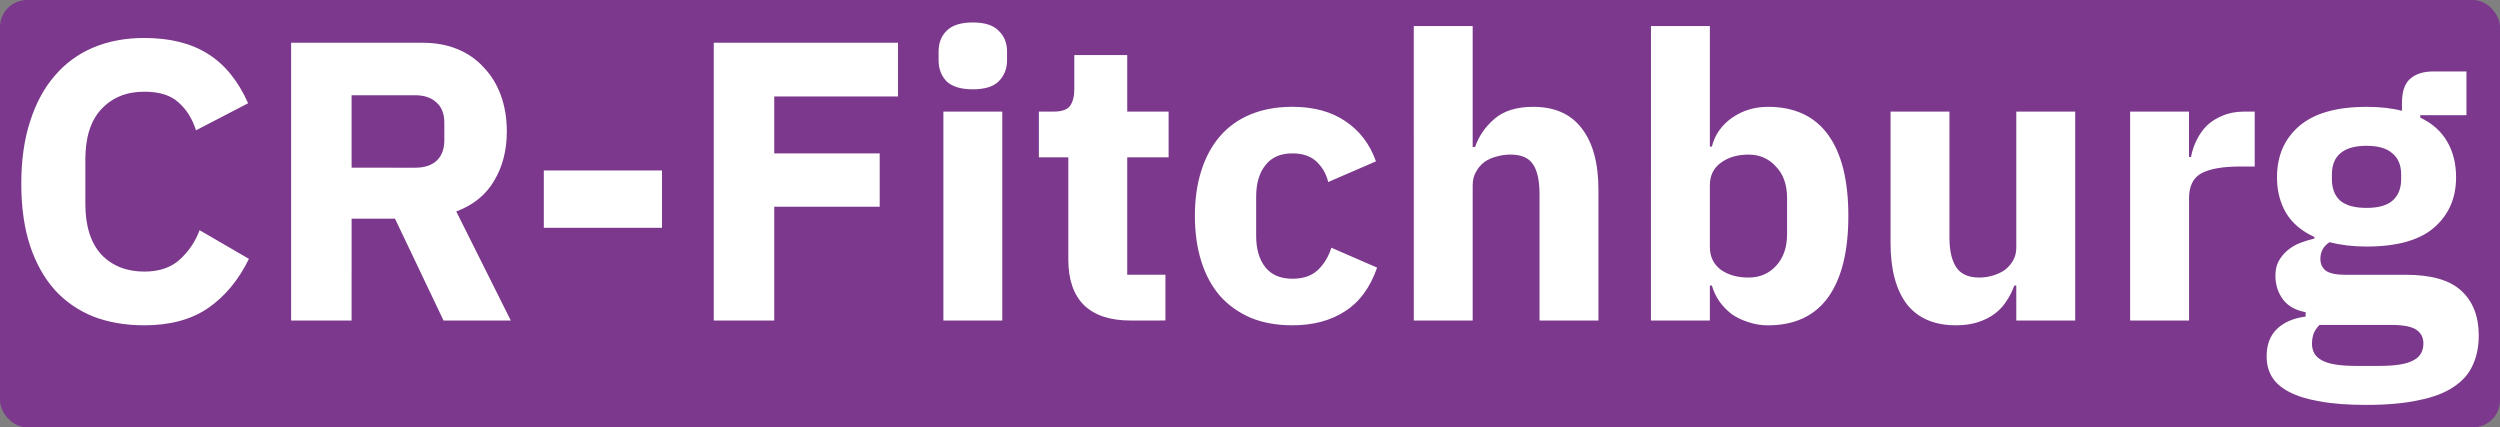 <?xml version="1.0" encoding="UTF-8" standalone="no"?>
<!-- Created with Inkscape (http://www.inkscape.org/) -->

<svg
   width="585"
   height="100"
   viewBox="0 0 154.781 26.458"
   version="1.1"
   id="svg1"
   xml:space="preserve"
   xmlns="http://www.w3.org/2000/svg"
   xmlns:svg="http://www.w3.org/2000/svg"><rect x="0" y="0" width="154.781" height="26.458" fill="#808080" stroke="none"/><defs
     id="defs1" /><g
     id="layer1"
     transform="translate(-57.214,-157.722)"><rect
       style="fill:#7b388c;fill-opacity:1;stroke-width:0.362"
       id="rect18"
       width="154.781"
       height="26.458"
       x="57.214"
       y="157.722"
       ry="1.677" /><path
       style="font-weight:bold;font-size:24.639px;line-height:22.175px;font-family:'IBM Plex Sans';-inkscape-font-specification:'IBM Plex Sans Bold';text-align:center;text-anchor:middle;fill:#ffffff;stroke-width:0.484"
       d="m 66.146,177.862 q -1.749,0 -3.154,-0.542 -1.404,-0.567 -2.39,-1.651 -0.986,-1.109 -1.528,-2.735 -0.542,-1.651 -0.542,-3.844 0,-2.168 0.542,-3.844 0.542,-1.7 1.528,-2.833 0.986,-1.158 2.39,-1.749 1.404,-0.591 3.154,-0.591 2.39,0 3.942,0.986 1.552,0.961 2.489,3.055 l -3.228,1.675 q -0.345,-1.084 -1.084,-1.725 -0.715,-0.665 -2.119,-0.665 -1.651,0 -2.661,1.084 -0.986,1.059 -0.986,3.105 v 2.76 q 0,2.045 0.986,3.129 1.01,1.059 2.661,1.059 1.38,0 2.193,-0.739 0.838,-0.764 1.232,-1.823 l 3.055,1.774 q -0.961,1.971 -2.538,3.055 -1.552,1.059 -3.942,1.059 z m 12.837,-0.296 H 75.238 V 160.369 h 8.155 q 1.183,0 2.144,0.394 0.961,0.394 1.626,1.133 0.69,0.715 1.059,1.725 0.37,1.01 0.37,2.242 0,1.749 -0.788,3.055 -0.764,1.306 -2.341,1.897 l 3.376,6.751 h -4.164 l -3.006,-6.308 h -2.686 z m 3.942,-9.461 q 0.838,0 1.306,-0.419 0.493,-0.444 0.493,-1.281 v -1.084 q 0,-0.838 -0.493,-1.257 -0.468,-0.444 -1.306,-0.444 h -3.942 v 4.484 z m 7.958,3.72 v -3.548 h 7.318 v 3.548 z m 10.521,5.741 V 160.369 h 11.408 v 3.326 h -7.663 v 3.523 h 6.529 v 3.302 h -6.529 v 7.047 z m 16.04,-14.315 q -1.109,0 -1.626,-0.493 -0.493,-0.517 -0.493,-1.306 v -0.542 q 0,-0.788 0.493,-1.281 0.517,-0.517 1.626,-0.517 1.109,0 1.602,0.517 0.517,0.493 0.517,1.281 v 0.542 q 0,0.788 -0.517,1.306 -0.493,0.493 -1.602,0.493 z m -1.823,1.38 h 3.647 v 12.935 h -3.647 z m 11.58,12.935 q -1.897,0 -2.883,-0.961 -0.961,-0.961 -0.961,-2.809 v -6.332 h -1.823 v -2.833 h 0.912 q 0.739,0 1.01,-0.345 0.271,-0.37 0.271,-1.035 v -2.119 h 3.277 v 3.499 h 2.562 v 2.833 h -2.562 v 7.268 h 2.365 v 2.833 z m 10.028,0.296 q -1.454,0 -2.587,-0.468 -1.133,-0.493 -1.897,-1.355 -0.764,-0.887 -1.158,-2.144 -0.394,-1.257 -0.394,-2.809 0,-1.552 0.394,-2.784 0.394,-1.257 1.158,-2.144 0.764,-0.887 1.897,-1.355 1.133,-0.468 2.587,-0.468 1.971,0 3.277,0.887 1.331,0.887 1.897,2.489 l -2.957,1.281 q -0.172,-0.739 -0.715,-1.257 -0.542,-0.517 -1.503,-0.517 -1.109,0 -1.675,0.739 -0.567,0.715 -0.567,1.946 v 2.415 q 0,1.232 0.567,1.946 0.567,0.715 1.675,0.715 0.986,0 1.552,-0.517 0.591,-0.542 0.862,-1.404 l 2.833,1.232 q -0.641,1.848 -1.996,2.71 -1.331,0.862 -3.252,0.862 z m 7.515,-18.528 h 3.647 v 7.49 h 0.148 q 0.345,-1.01 1.207,-1.749 0.862,-0.739 2.39,-0.739 1.996,0 3.006,1.331 1.035,1.331 1.035,3.794 v 8.106 h -3.647 v -7.811 q 0,-1.257 -0.394,-1.848 -0.394,-0.616 -1.404,-0.616 -0.444,0 -0.862,0.123 -0.419,0.099 -0.764,0.345 -0.32,0.246 -0.517,0.616 -0.197,0.345 -0.197,0.813 v 8.377 h -3.647 z m 14.685,0 h 3.647 v 7.466 h 0.123 q 0.271,-1.084 1.232,-1.774 0.986,-0.69 2.242,-0.69 2.464,0 3.72,1.725 1.257,1.725 1.257,5.026 0,3.302 -1.257,5.051 -1.257,1.725 -3.72,1.725 -0.641,0 -1.207,-0.197 -0.567,-0.172 -1.035,-0.493 -0.444,-0.345 -0.764,-0.788 -0.32,-0.468 -0.468,-0.986 h -0.123 v 2.168 h -3.647 z m 6.037,15.572 q 1.035,0 1.7,-0.715 0.69,-0.739 0.69,-1.971 v -2.242 q 0,-1.232 -0.69,-1.946 -0.665,-0.739 -1.7,-0.739 -1.035,0 -1.725,0.517 -0.665,0.493 -0.665,1.38 v 3.819 q 0,0.887 0.665,1.404 0.69,0.493 1.725,0.493 z m 16.582,0.493 h -0.123 q -0.172,0.493 -0.468,0.936 -0.271,0.444 -0.715,0.788 -0.444,0.345 -1.059,0.542 -0.591,0.197 -1.38,0.197 -1.996,0 -3.031,-1.306 -1.01,-1.331 -1.01,-3.794 v -8.131 h 3.647 v 7.811 q 0,1.183 0.419,1.823 0.419,0.641 1.429,0.641 0.419,0 0.838,-0.123 0.419,-0.123 0.739,-0.345 0.32,-0.246 0.517,-0.591 0.197,-0.345 0.197,-0.813 v -8.402 h 3.647 v 12.935 h -3.647 z m 7.047,2.168 v -12.935 h 3.647 v 2.809 h 0.123 q 0.099,-0.542 0.345,-1.035 0.246,-0.517 0.641,-0.912 0.419,-0.394 0.986,-0.616 0.567,-0.246 1.331,-0.246 h 0.641 v 3.4 h -0.912 q -1.602,0 -2.39,0.419 -0.764,0.419 -0.764,1.552 v 7.564 z m 21.584,0.936 q 0,1.035 -0.37,1.823 -0.345,0.788 -1.158,1.331 -0.813,0.567 -2.168,0.838 -1.331,0.296 -3.302,0.296 -1.675,0 -2.858,-0.222 -1.158,-0.197 -1.897,-0.591 -0.715,-0.37 -1.059,-0.936 -0.32,-0.542 -0.32,-1.257 0,-1.084 0.641,-1.7 0.641,-0.616 1.774,-0.764 v -0.271 q -0.936,-0.172 -1.404,-0.788 -0.468,-0.641 -0.468,-1.478 0,-0.517 0.197,-0.887 0.222,-0.394 0.542,-0.665 0.345,-0.296 0.788,-0.468 0.444,-0.172 0.887,-0.271 v -0.099 q -1.183,-0.542 -1.749,-1.478 -0.567,-0.961 -0.567,-2.217 0,-1.971 1.355,-3.154 1.38,-1.207 4.189,-1.207 1.281,0 2.193,0.246 v -0.493 q 0,-1.035 0.493,-1.478 0.517,-0.468 1.454,-0.468 h 2.045 v 2.71 h -2.858 v 0.148 q 1.133,0.542 1.675,1.503 0.542,0.936 0.542,2.193 0,1.946 -1.38,3.129 -1.355,1.158 -4.164,1.158 -1.257,0 -2.291,-0.271 -0.567,0.37 -0.567,1.035 0,0.468 0.345,0.739 0.37,0.246 1.207,0.246 h 3.745 q 2.365,0 3.425,0.986 1.084,0.986 1.084,2.784 z m -3.425,0.493 q 0,-0.567 -0.444,-0.862 -0.444,-0.296 -1.552,-0.296 h -4.435 q -0.246,0.246 -0.37,0.542 -0.099,0.32 -0.099,0.616 0,0.715 0.616,1.035 0.616,0.345 2.094,0.345 h 1.478 q 1.478,0 2.094,-0.345 0.616,-0.32 0.616,-1.035 z m -3.523,-8.402 q 1.084,0 1.602,-0.444 0.542,-0.468 0.542,-1.331 v -0.296 q 0,-0.862 -0.542,-1.306 -0.517,-0.468 -1.602,-0.468 -1.084,0 -1.626,0.468 -0.517,0.444 -0.517,1.306 v 0.296 q 0,0.862 0.517,1.331 0.542,0.444 1.626,0.444 z"
       id="text18"
       aria-label="CR-Fitchburg" /></g></svg>
